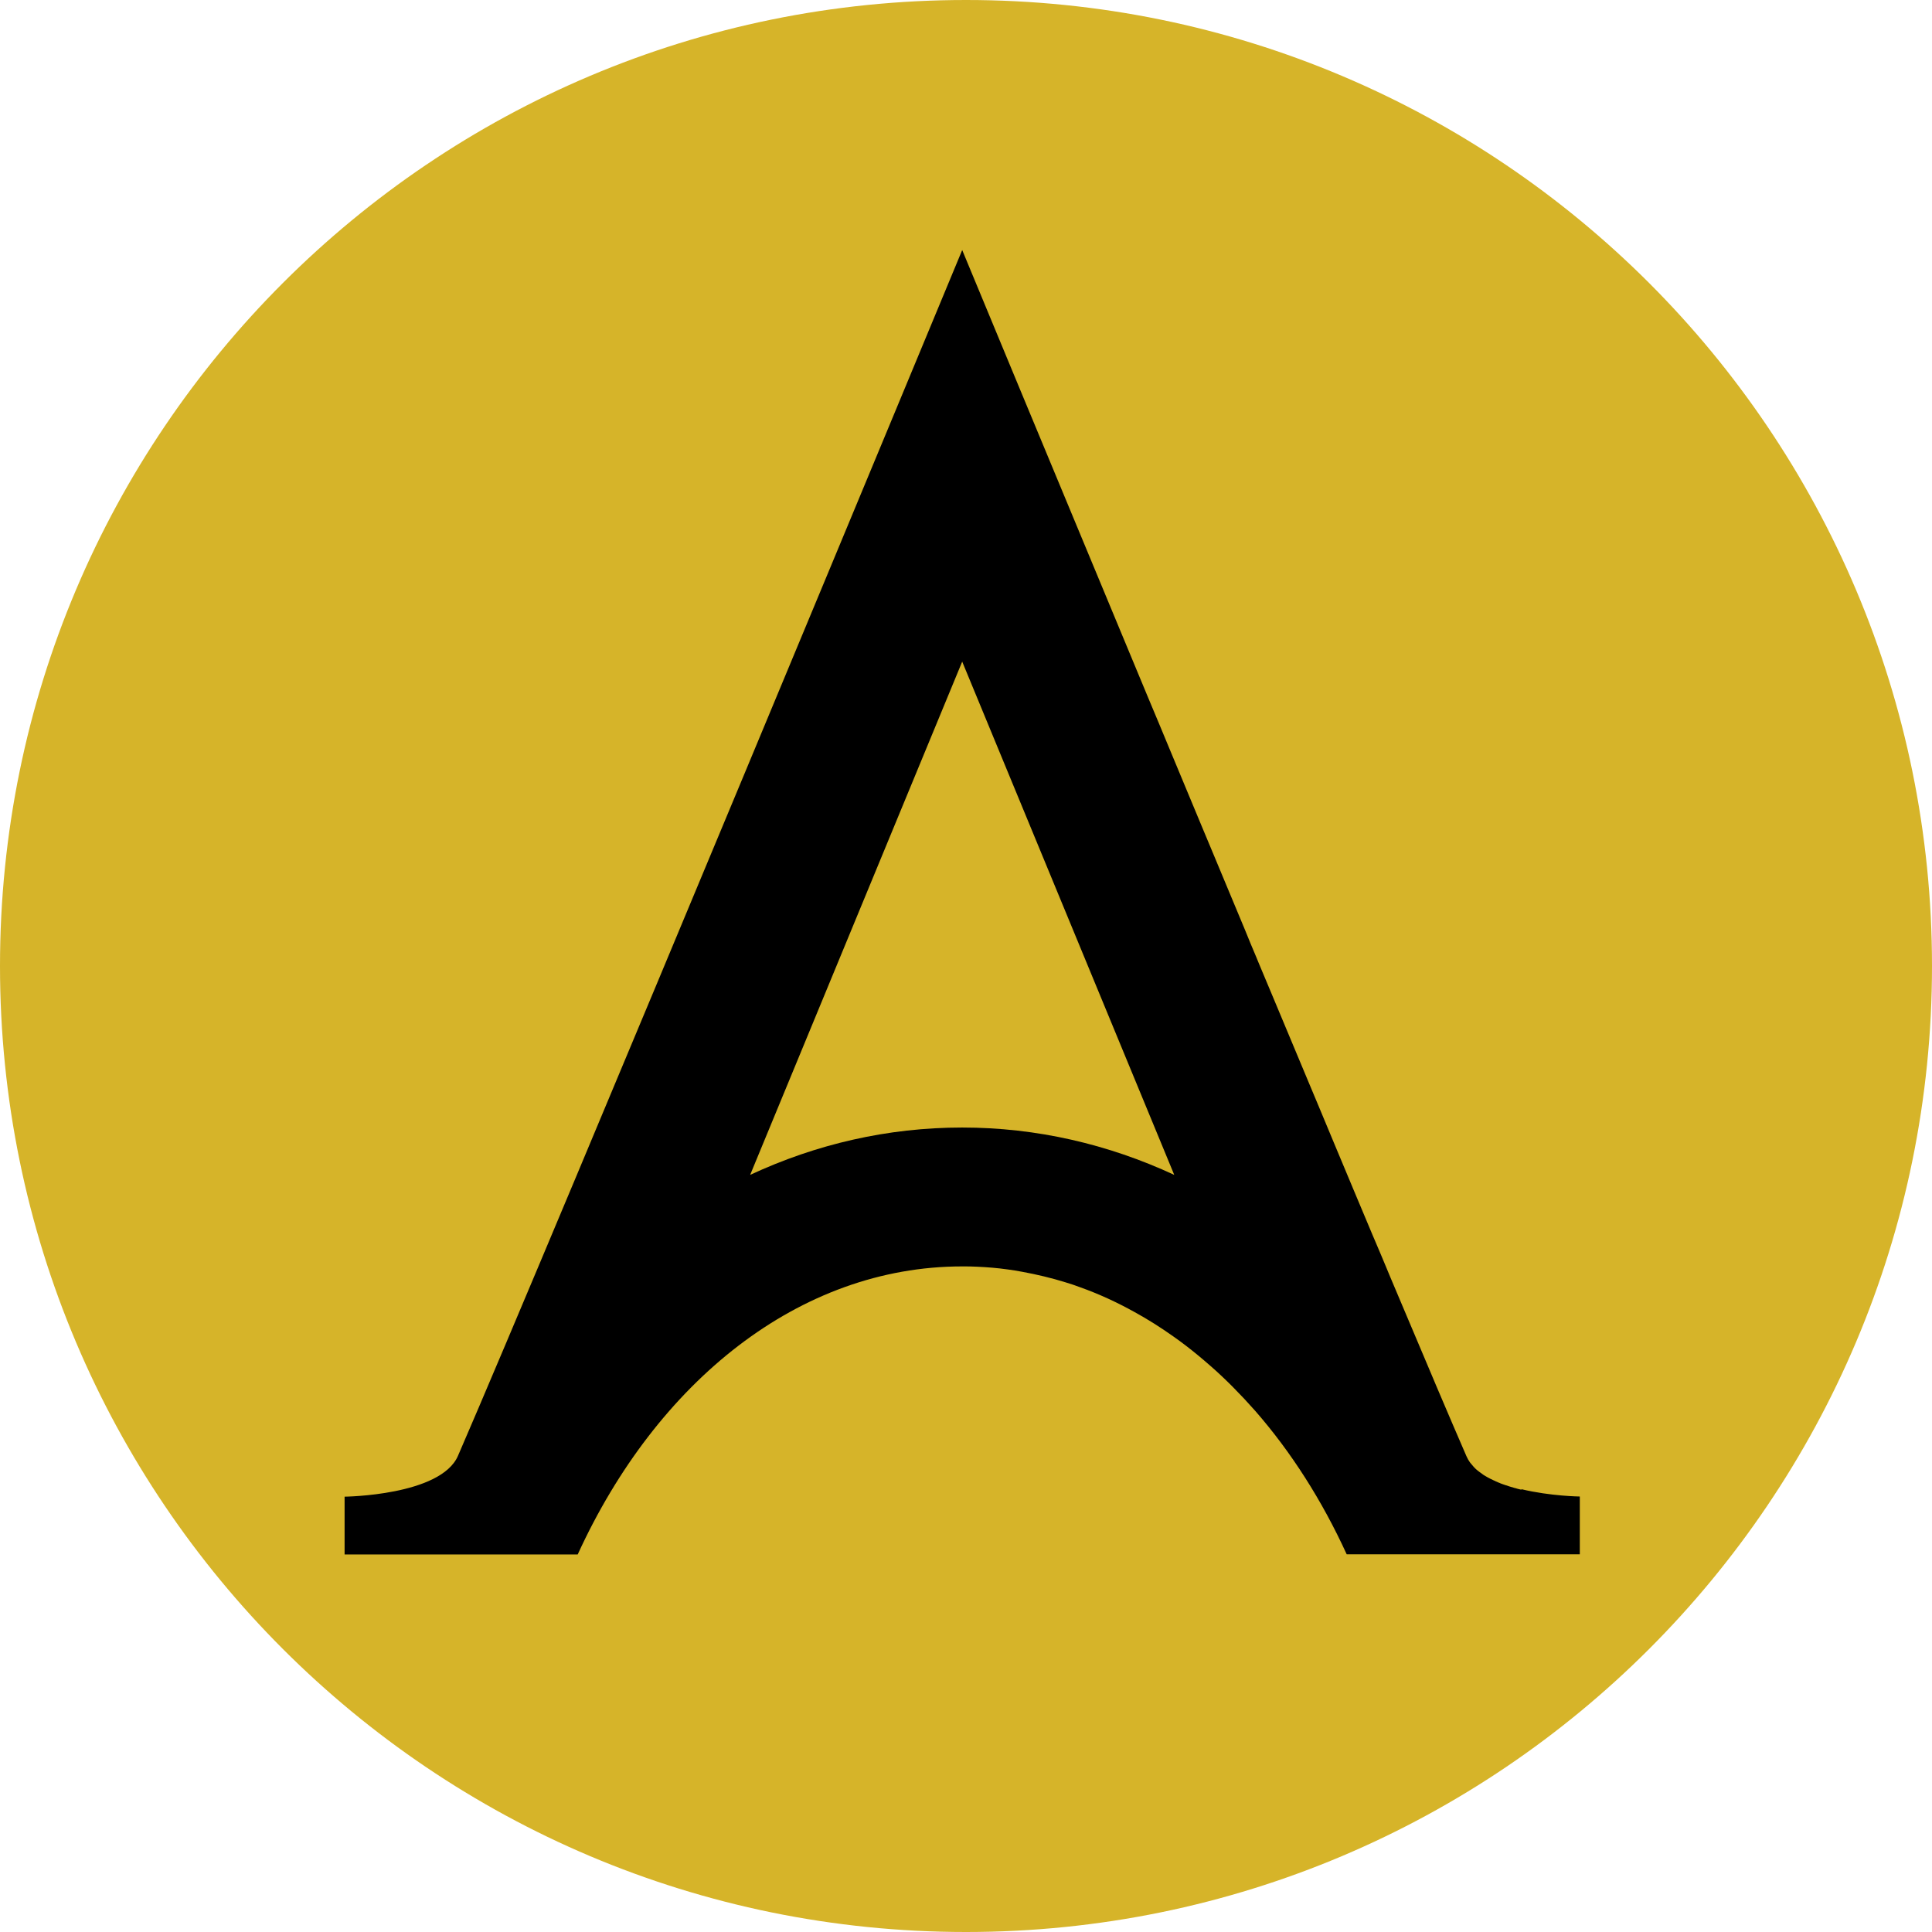 <svg width="122" height="122" viewBox="0 0 122 122" fill="none" xmlns="http://www.w3.org/2000/svg">
<path d="M61 122C94.689 122 122 94.689 122 61C122 27.311 94.689 0 61 0C27.311 0 0 27.311 0 61C0 94.689 27.311 122 61 122Z" fill="#D6B429"/>
<path d="M96.07 94.07C96.07 94.07 95.98 94.05 95.94 94.04C95.86 94.02 95.77 94 95.69 93.97C95.67 93.97 95.66 93.97 95.64 93.96C95.43 93.9 95.23 93.84 95.03 93.77C94.93 93.74 94.84 93.7 94.75 93.67C94.74 93.67 94.72 93.66 94.71 93.65C94.63 93.62 94.55 93.59 94.47 93.55C94.45 93.55 94.43 93.53 94.41 93.52C94.34 93.49 94.27 93.46 94.2 93.42C94.18 93.41 94.16 93.4 94.13 93.39C94.07 93.36 94 93.32 93.94 93.29C93.92 93.28 93.89 93.26 93.87 93.25C93.81 93.22 93.75 93.18 93.7 93.15C93.68 93.13 93.65 93.12 93.63 93.1C93.58 93.06 93.53 93.03 93.48 92.99C93.46 92.97 93.43 92.95 93.41 92.94C93.36 92.9 93.32 92.87 93.27 92.83C93.25 92.81 93.22 92.79 93.2 92.77C93.16 92.73 93.12 92.69 93.08 92.65C93.06 92.63 93.04 92.61 93.02 92.58C92.98 92.54 92.95 92.49 92.91 92.45C92.89 92.43 92.87 92.4 92.85 92.38C92.81 92.33 92.78 92.28 92.75 92.23C92.74 92.21 92.72 92.19 92.71 92.17C92.67 92.1 92.63 92.02 92.6 91.95C92.1 90.81 91.46 89.3 90.69 87.5C90.62 87.34 90.55 87.17 90.48 87C89.69 85.14 88.79 83 87.79 80.64C87.7 80.43 87.61 80.21 87.52 79.99C87.34 79.55 87.15 79.11 86.96 78.66C86.87 78.44 86.77 78.21 86.67 77.98C85.9 76.16 85.1 74.23 84.26 72.23C83.95 71.48 83.63 70.72 83.31 69.95C83.1 69.44 82.88 68.92 82.66 68.4C81.9 66.58 81.12 64.72 80.33 62.83C80.1 62.29 79.88 61.75 79.65 61.21C79.54 60.94 79.42 60.67 79.31 60.39C79.08 59.85 78.85 59.3 78.63 58.75C77.95 57.11 77.26 55.46 76.57 53.81C76.34 53.26 76.11 52.71 75.88 52.16C75.2 50.52 74.51 48.88 73.84 47.26C73.39 46.18 72.95 45.11 72.5 44.05C66.11 28.7 60.76 15.79 60.76 15.79C60.76 15.79 34.69 78.64 28.92 91.93C27.83 94.45 21.76 94.51 21.76 94.51V98.16H36.48C41.47 87.25 50.48 79.97 60.76 79.97C61.08 79.97 61.4 79.97 61.72 79.99C62.36 80.02 62.99 80.07 63.62 80.16C63.93 80.2 64.24 80.25 64.55 80.31C65.48 80.48 66.4 80.7 67.3 80.98C67.6 81.07 67.9 81.17 68.19 81.28C68.78 81.49 69.37 81.73 69.94 81.99C70.51 82.25 71.08 82.54 71.64 82.85C72.48 83.31 73.3 83.83 74.09 84.39C74.36 84.58 74.62 84.77 74.88 84.97C75.4 85.37 75.91 85.79 76.41 86.23C76.66 86.45 76.91 86.67 77.15 86.9C77.64 87.36 78.11 87.84 78.58 88.34C78.81 88.59 79.04 88.84 79.27 89.1C81.53 91.69 83.48 94.74 85.04 98.15H99.76V94.5C99.76 94.5 97.92 94.48 96.08 94.04L96.07 94.07ZM47.37 74.19L60.76 41.78L74.15 74.19C69.99 72.26 65.47 71.2 60.76 71.2C56.05 71.2 51.54 72.25 47.37 74.19Z" fill="black"/>
</svg>

